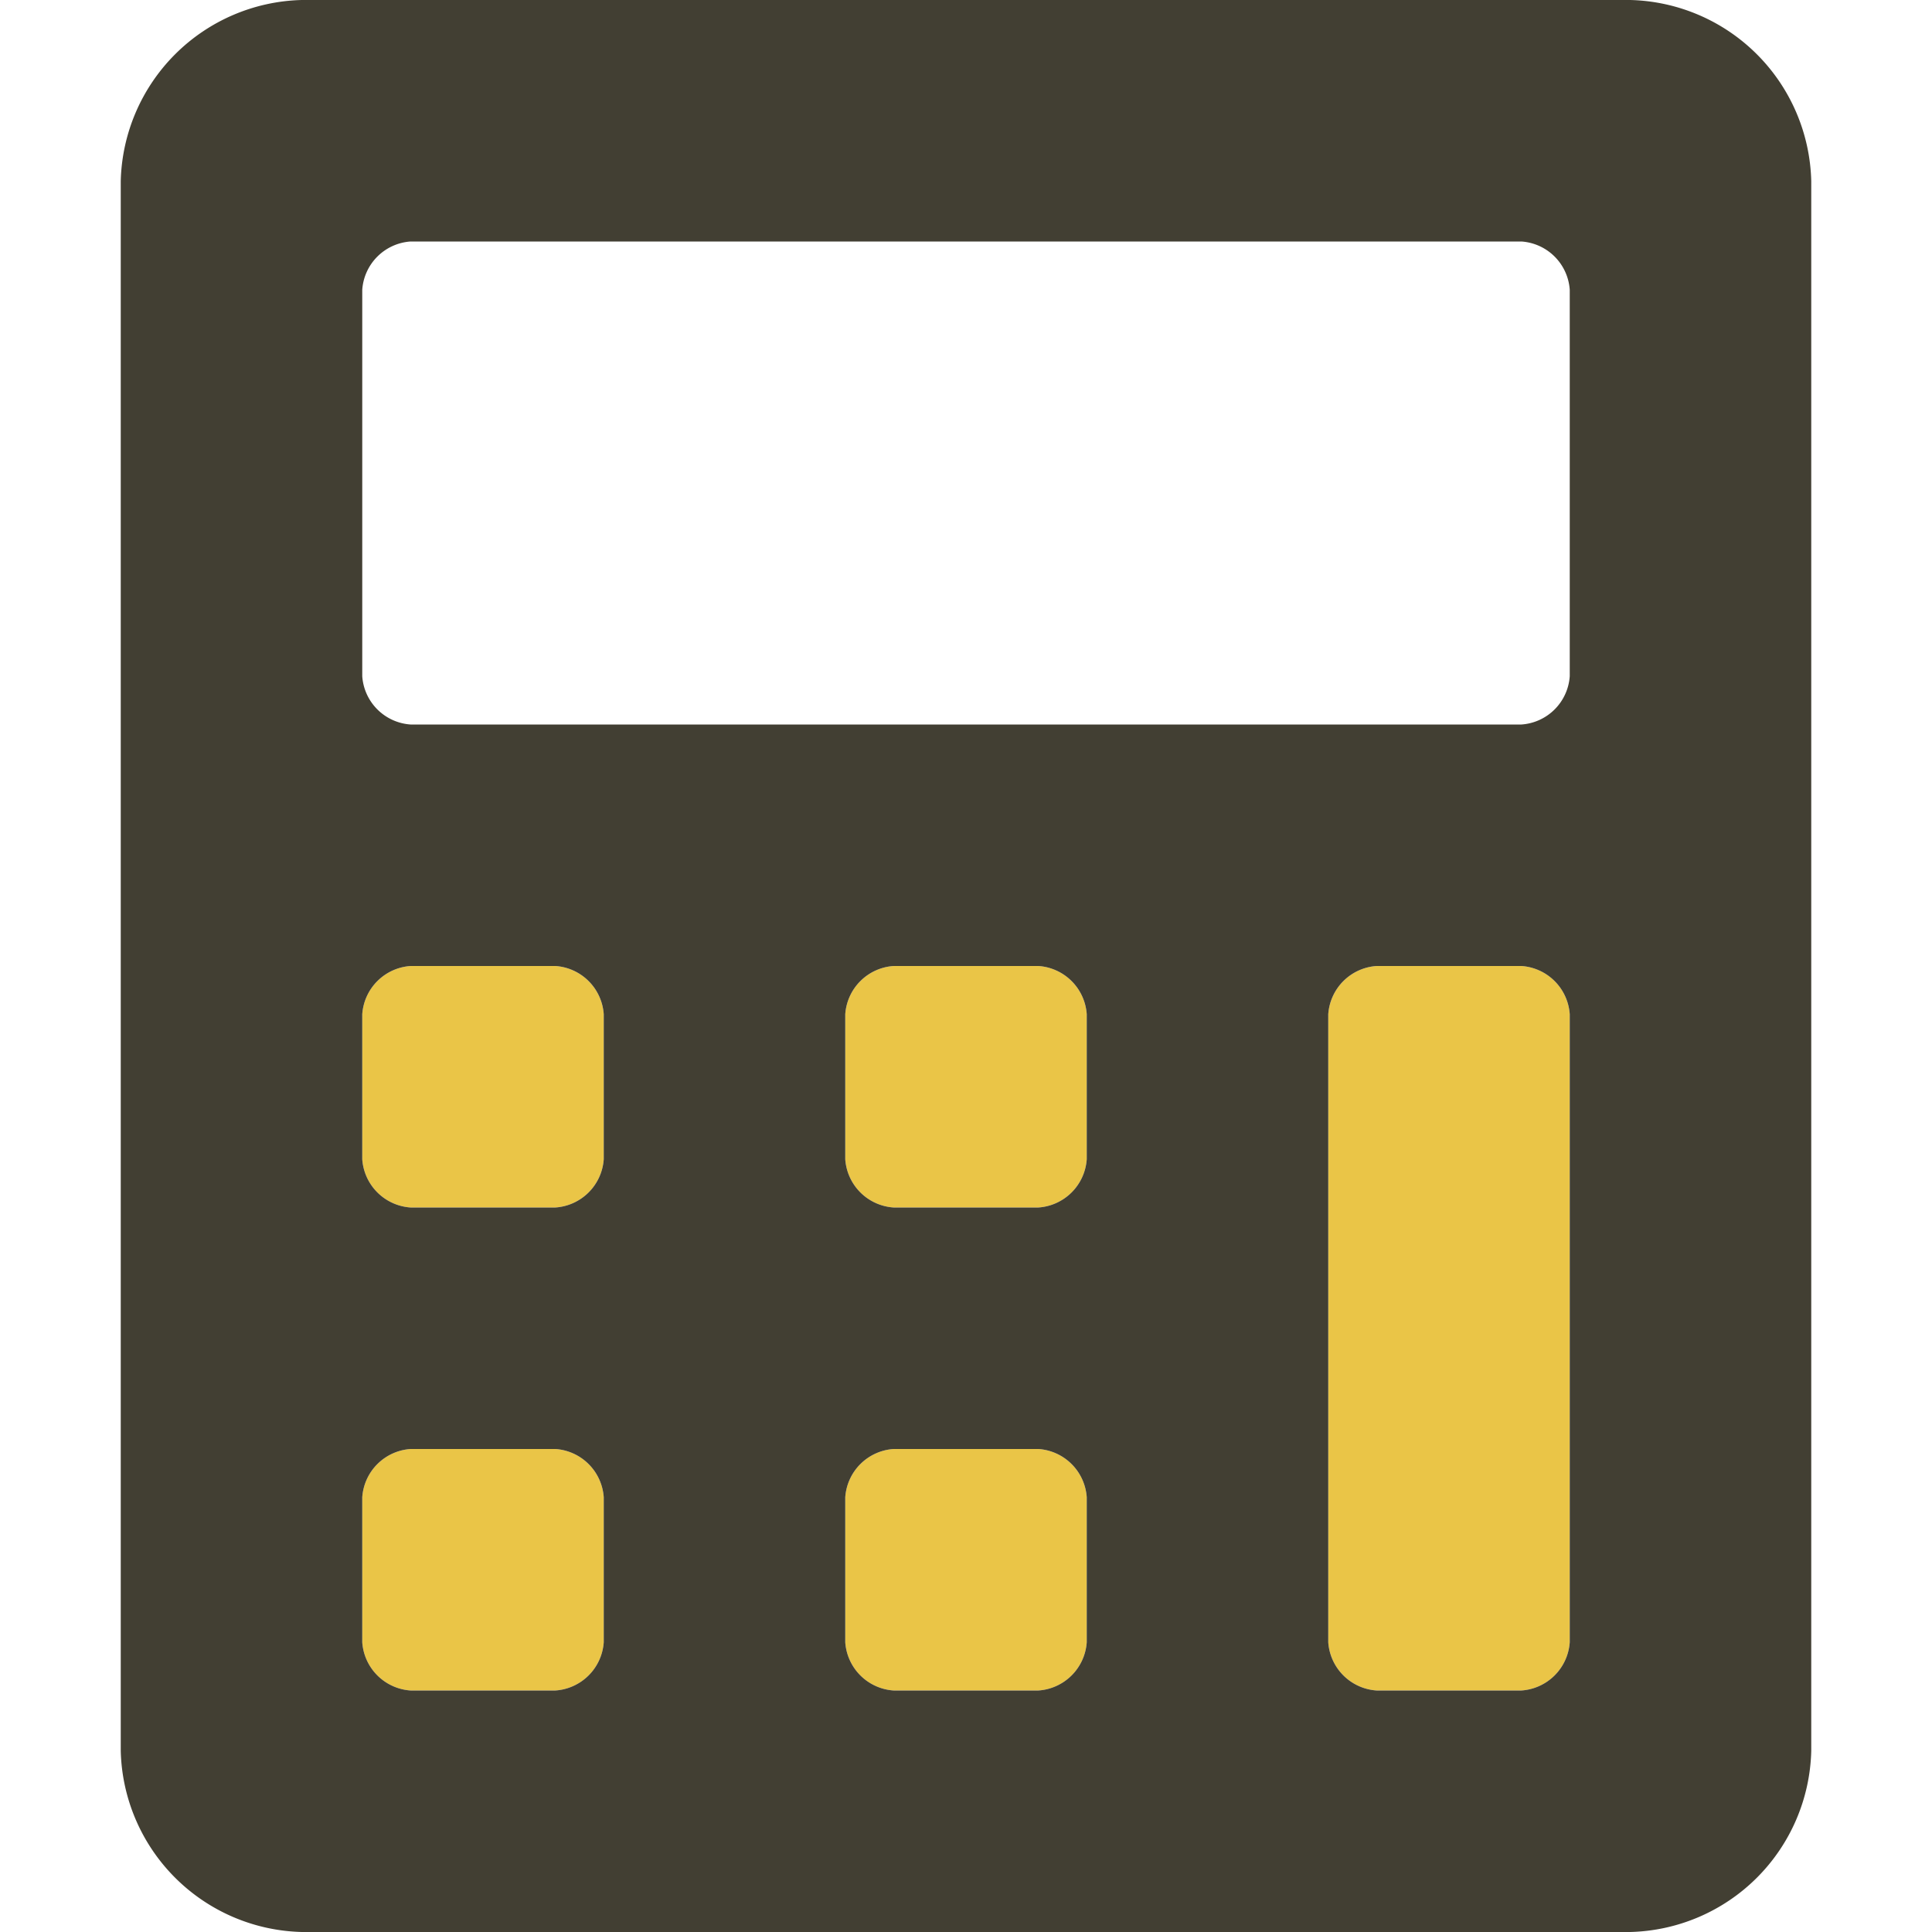 <svg xmlns="http://www.w3.org/2000/svg" xmlns:xlink="http://www.w3.org/1999/xlink" width="20" height="20" viewBox="0 0 20 20"><defs><style>.a{fill:#fff;stroke:#707070;}.b{clip-path:url(#a);}.c{fill:#eac547;opacity:0.995;}.d{fill:#423f33;}</style><clipPath id="a"><rect class="a" width="20" height="20" transform="translate(436 1165)"/></clipPath></defs><g class="b" transform="translate(-436 -1165)"><g transform="translate(437.25 1165)"><path class="c" d="M4.5,15H3a.538.538,0,0,0-.5.5V17a.538.538,0,0,0,.5.5H4.5A.538.538,0,0,0,5,17V15.5A.538.538,0,0,0,4.5,15Zm0-5H3a.538.538,0,0,0-.5.5V12a.538.538,0,0,0,.5.5H4.5A.538.538,0,0,0,5,12V10.5a.538.538,0,0,0-.5-.5Zm5,5H8a.538.538,0,0,0-.5.5V17a.538.538,0,0,0,.5.5H9.5A.538.538,0,0,0,10,17V15.5a.538.538,0,0,0-.5-.5Zm0-5H8a.538.538,0,0,0-.5.5V12a.538.538,0,0,0,.5.5H9.5A.538.538,0,0,0,10,12V10.5a.538.538,0,0,0-.5-.5Zm5,0H13a.538.538,0,0,0-.5.5V17a.538.538,0,0,0,.5.5h1.5A.538.538,0,0,0,15,17V10.5a.538.538,0,0,0-.5-.5Z"/><path class="d" d="M15.625,0H1.875A1.922,1.922,0,0,0,0,1.875v16.25A1.922,1.922,0,0,0,1.875,20h13.75A1.922,1.922,0,0,0,17.5,18.125V1.875A1.922,1.922,0,0,0,15.625,0ZM5,17a.538.538,0,0,1-.5.5H3a.538.538,0,0,1-.5-.5V15.5A.538.538,0,0,1,3,15H4.5a.538.538,0,0,1,.5.5Zm0-5a.538.538,0,0,1-.5.5H3a.538.538,0,0,1-.5-.5V10.5A.538.538,0,0,1,3,10H4.5a.538.538,0,0,1,.5.5Zm5,5a.538.538,0,0,1-.5.5H8a.538.538,0,0,1-.5-.5V15.5A.538.538,0,0,1,8,15H9.5a.538.538,0,0,1,.5.5Zm0-5a.538.538,0,0,1-.5.5H8a.538.538,0,0,1-.5-.5V10.5A.538.538,0,0,1,8,10H9.5a.538.538,0,0,1,.5.5Zm5,5a.538.538,0,0,1-.5.5H13a.538.538,0,0,1-.5-.5V10.5A.538.538,0,0,1,13,10h1.5a.538.538,0,0,1,.5.5ZM15,7a.538.538,0,0,1-.5.5H3A.538.538,0,0,1,2.5,7V3A.538.538,0,0,1,3,2.5H14.5A.538.538,0,0,1,15,3Z"/></g></g></svg>